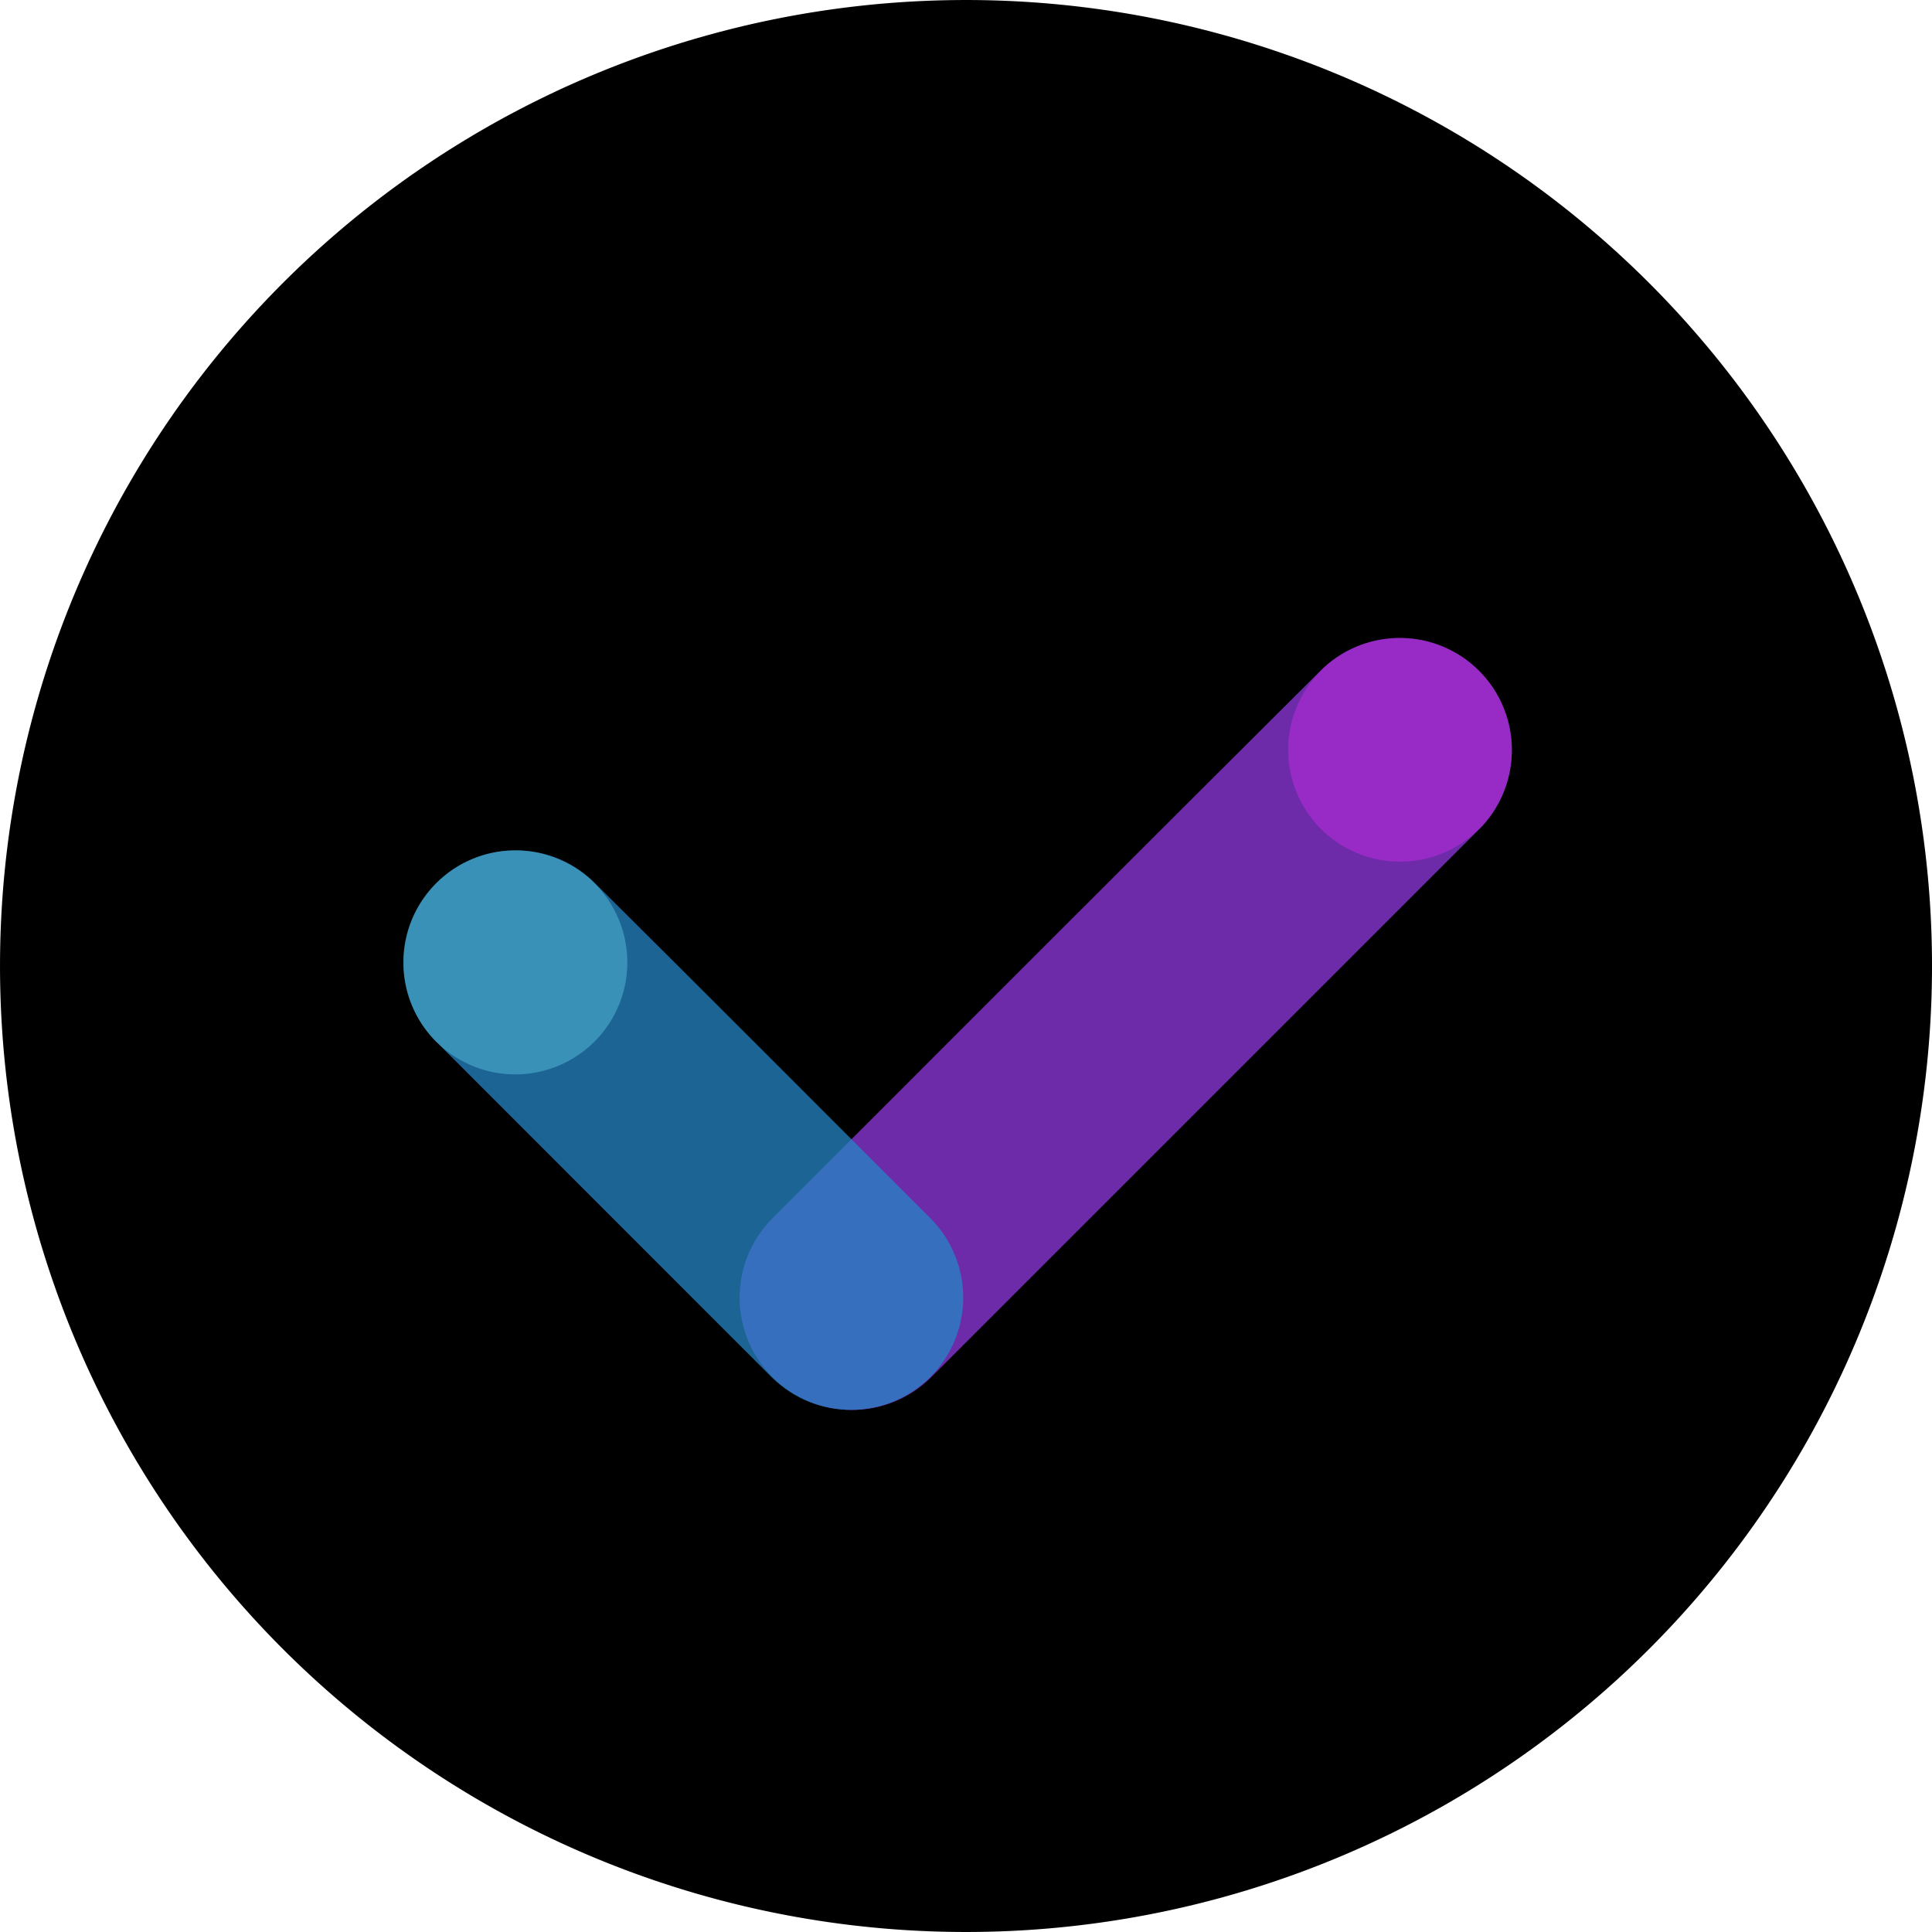 <?xml version="1.0" encoding="UTF-8" standalone="no"?>
<svg
   xmlns:dc="http://purl.org/dc/elements/1.1/"
   xmlns:cc="http://creativecommons.org/ns#"
   xmlns:rdf="http://www.w3.org/1999/02/22-rdf-syntax-ns#"
   xmlns:svg="http://www.w3.org/2000/svg"
   xmlns="http://www.w3.org/2000/svg"
   id="svg1130"
   version="1.1"
   viewBox="0 0 85.456 85.456"
   height="85.456mm"
   width="85.456mm">
  <defs
     id="defs1124" />
  <g
     transform="translate(-9.433,-9.344)"
     id="layer1">
    <path
       id="path1270"
       d="m 52.161,90.728 a 38.656,38.656 0 0 0 38.657,-38.656 38.656,38.656 0 0 0 -38.657,-38.656 38.656,38.656 0 0 0 -38.656,38.656 38.656,38.656 0 0 0 38.656,38.656 z"
       style="display:inline;opacity:1;fill:#000000;fill-opacity:1;stroke:#000000;stroke-width:8.143;stroke-miterlimit:4;stroke-dasharray:none;stroke-opacity:1" />
    <g
       transform="translate(-51.345,-375.988)"
       id="g1280"
       style="display:inline">
      <path
         style="opacity:1;fill:#7d32c1;fill-opacity:0.874;stroke:none;stroke-width:0.086;stroke-miterlimit:4;stroke-dasharray:none;stroke-opacity:1"
         d="m 126.191,422.024 c 0.033,-0.033 0.066,-0.067 0.099,-0.098 l 0.053,-0.053 0.001,-10e-4 c 1.797,-1.96 1.733,-4.988 -0.147,-6.87 -1.885,-1.88 -4.916,-1.941 -6.875,-0.138 -8.316,8.277 -16.891,16.869 -24.374,24.352 l -7.77e-4,8e-4 -7.87e-4,7e-4 -0.028,0.028 h 1.1e-5 c -1.913,1.944 -1.9,5.068 0.028,6.997 1.929,1.928 5.052,1.94 6.997,0.028 v 0 l 0.029,-0.029 2.1e-4,-10e-5 2.9e-4,-2e-4 24.149,-24.149 c 0.023,-0.024 0.046,-0.046 0.07,-0.07 z"
         id="path1272" />
      <path
         style="opacity:1;fill:#2585c6;fill-opacity:0.749;stroke:none;stroke-width:0.086;stroke-miterlimit:4;stroke-dasharray:none;stroke-opacity:1"
         d="m 80.08,431.423 c -0.032,-0.034 -0.064,-0.068 -0.095,-0.103 l -0.053,-0.053 7.89e-4,-8e-4 c -1.797,-1.96 -1.733,-4.988 0.147,-6.87 1.882,-1.882 4.916,-1.941 6.875,-0.138 5.105,5.07 10.379,10.359 14.975,14.956 l 2e-5,-1e-4 v 0 l 0.027,0.028 -7.9e-4,8e-4 c 1.913,1.945 1.9,5.068 -0.028,6.997 -1.929,1.928 -5.052,1.94 -6.997,0.028 l -7.76e-4,7e-4 -0.029,-0.029 -2.44e-4,-3e-4 -2.33e-4,-2e-4 -14.75,-14.756 c -0.024,-0.022 -0.049,-0.044 -0.074,-0.066 z"
         id="path1274" />
      <path
         id="path1276"
         d="m 122.737,423.446 a 4.947,4.947 0 0 1 -4.98,-4.914 4.947,4.947 0 0 1 4.913,-4.98 4.947,4.947 0 0 1 4.98,4.914 4.947,4.947 0 0 1 -4.913,4.98 z"
         style="opacity:1;fill:#cc2be6;fill-opacity:0.451;stroke:none;stroke-width:15.225;stroke-miterlimit:4;stroke-dasharray:none;stroke-opacity:1" />
      <path
         id="path1278"
         d="m 83.604,432.854 a 4.955,4.955 0 0 1 -4.988,-4.921 4.955,4.955 0 0 1 4.922,-4.987 4.955,4.955 0 0 1 4.988,4.921 4.955,4.955 0 0 1 -4.921,4.987 z"
         style="display:inline;opacity:1;fill:#64cde8;fill-opacity:0.428;stroke:none;stroke-width:15.248;stroke-miterlimit:4;stroke-dasharray:none;stroke-opacity:1" />
    </g>
  </g>
</svg>
